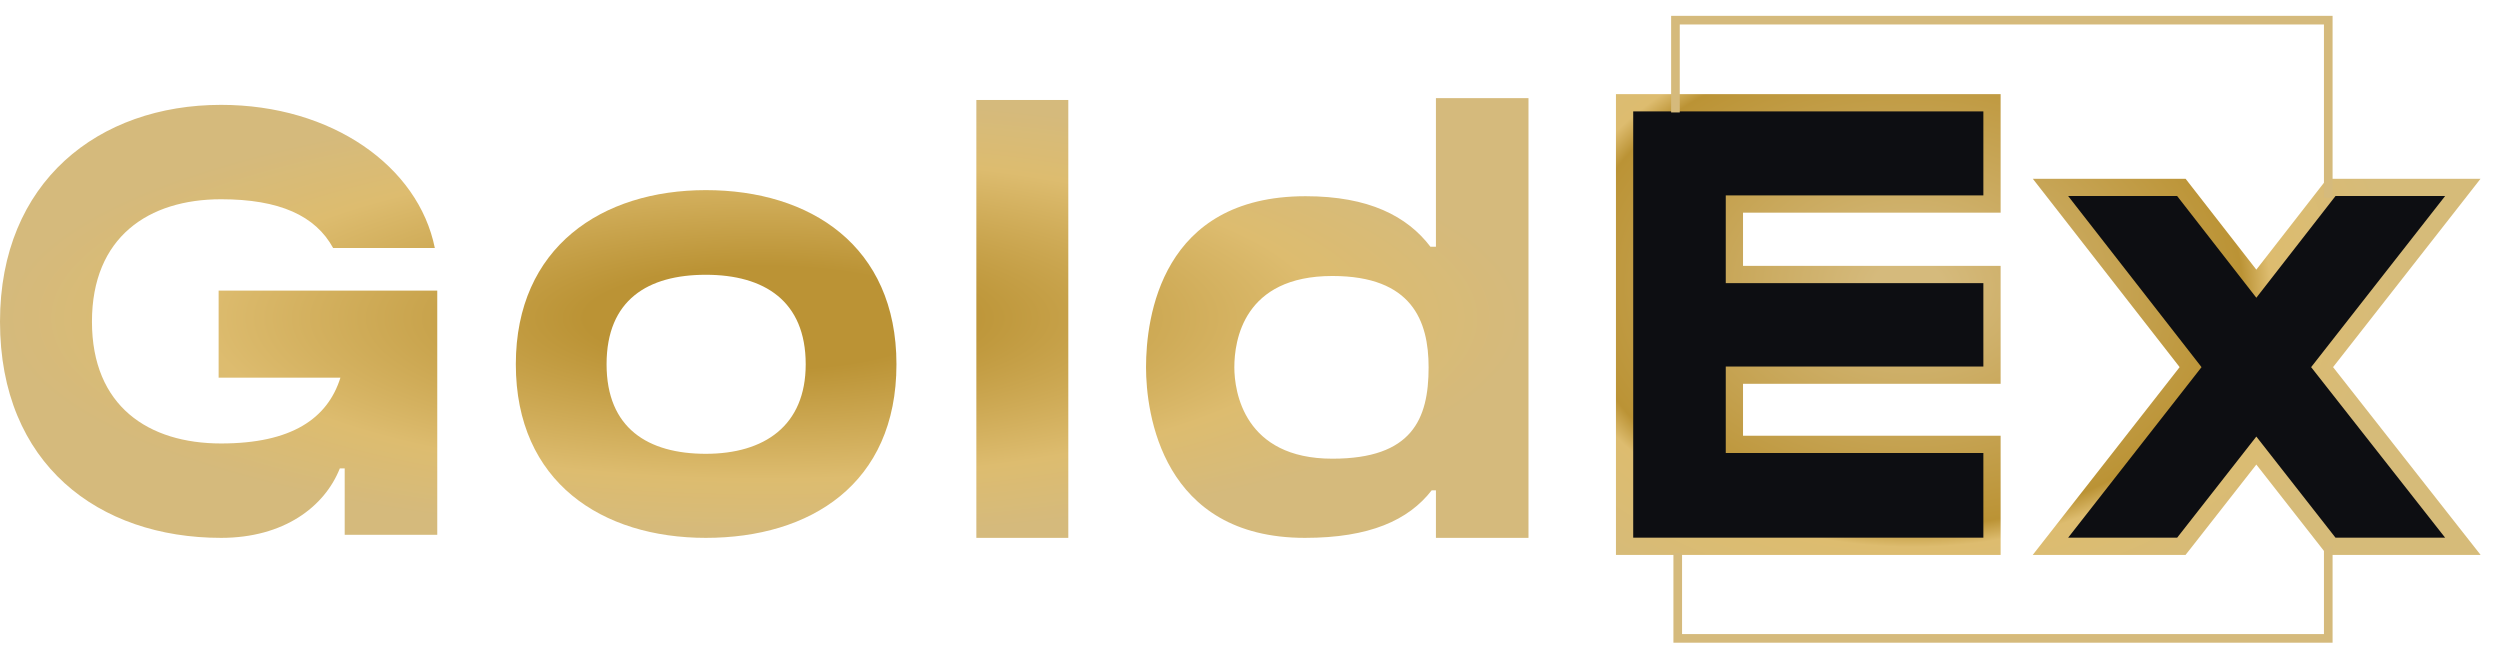 <svg width="124" height="32" viewBox="0 0 124 32" fill="none" xmlns="http://www.w3.org/2000/svg">
<path d="M81.007 5.097H80.579V5.524V26.669V27.096H81.007H98.376H98.803V26.669V22.47V22.042H98.376H86.026V18.608H98.376H98.803V18.181V14.043V13.615H98.376H86.026V10.12H98.376H98.803V9.693V5.524V5.097H98.376H81.007ZM121.615 9.987L122.156 9.295H121.278H115.841H115.632L115.503 9.46L111.914 14.071L108.324 9.46L108.196 9.295H107.987H102.58H101.704L102.243 9.986L108.653 18.21L102.243 26.405L101.702 27.096H102.58H107.987H108.195L108.324 26.933L111.914 22.348L115.504 26.933L115.632 27.096H115.841H121.278H122.158L121.614 26.404L115.176 18.21L121.615 9.987Z" fill="#0D0E12" stroke="url(#paint0_angular_1_4524)" stroke-width="0.856"/>
<path d="M10.844 14.414V18.733H16.885C16.251 20.757 14.469 21.996 10.965 21.996C7.37 21.996 4.561 20.153 4.561 15.954C4.561 11.756 7.37 9.883 10.965 9.883C13.865 9.883 15.647 10.699 16.523 12.3H21.567C20.752 8.252 16.462 5.201 10.965 5.201C4.893 5.201 0 9.007 0 15.954C0 23.023 4.893 26.678 10.965 26.678C14.076 26.678 16.1 25.137 16.855 23.234H17.097V26.527H21.688V14.414H10.844Z" fill="url(#paint1_angular_1_4524)"/>
<path d="M35.009 9.43C29.874 9.43 25.585 12.239 25.585 18.069C25.585 23.929 29.874 26.678 35.009 26.678C40.175 26.678 44.464 24.02 44.464 18.069C44.464 12.179 40.175 9.43 35.009 9.43ZM35.009 22.509C32.14 22.509 30.086 21.241 30.086 18.069C30.086 14.867 32.14 13.629 35.009 13.629C37.909 13.629 39.963 14.928 39.963 18.069C39.963 21.12 37.909 22.509 35.009 22.509Z" fill="url(#paint2_angular_1_4524)"/>
<path d="M52.988 26.678V4.959H48.427V26.678H52.988Z" fill="url(#paint3_angular_1_4524)"/>
<path d="M71.222 4.869V12.239H70.95C69.802 10.729 67.899 9.732 64.757 9.732C57.599 9.732 56.843 15.743 56.843 18.22C56.843 20.485 57.629 26.678 64.727 26.678C67.929 26.678 69.862 25.802 71.01 24.322H71.222V26.678H75.813V4.869H71.222ZM66.087 22.751C61.707 22.751 61.223 19.428 61.223 18.22C61.223 16.891 61.676 13.689 66.087 13.689C70.044 13.689 70.859 15.924 70.859 18.22C70.859 20.788 70.044 22.751 66.087 22.751Z" fill="url(#paint4_angular_1_4524)"/>
<path d="M83.102 5.577V1H115.482V9.81" stroke="url(#paint5_angular_1_4524)" stroke-width="0.428"/>
<path d="M83.216 27.43V31.664H115.482V27.087" stroke="url(#paint6_angular_1_4524)" stroke-width="0.428"/>
<defs>
<radialGradient id="paint0_angular_1_4524" cx="0" cy="0" r="1" gradientUnits="userSpaceOnUse" gradientTransform="translate(94.684 14.237) rotate(90.781) scale(17.442 24.208)">
<stop offset="0.07" stop-color="#D5BA7C"/>
<stop offset="0.682" stop-color="#BB9335"/>
<stop offset="0.739" stop-color="#DDBC6F"/>
<stop offset="0.998" stop-color="#D6BB79"/>
</radialGradient>
<radialGradient id="paint1_angular_1_4524" cx="0" cy="0" r="1" gradientUnits="userSpaceOnUse" gradientTransform="translate(37.907 15.773) rotate(90) scale(10.905 37.907)">
<stop offset="0.234" stop-color="#BB9335"/>
<stop offset="0.734" stop-color="#DDBC6F"/>
<stop offset="1" stop-color="#D5BA7C"/>
</radialGradient>
<radialGradient id="paint2_angular_1_4524" cx="0" cy="0" r="1" gradientUnits="userSpaceOnUse" gradientTransform="translate(37.907 15.773) rotate(90) scale(10.905 37.907)">
<stop offset="0.234" stop-color="#BB9335"/>
<stop offset="0.734" stop-color="#DDBC6F"/>
<stop offset="1" stop-color="#D5BA7C"/>
</radialGradient>
<radialGradient id="paint3_angular_1_4524" cx="0" cy="0" r="1" gradientUnits="userSpaceOnUse" gradientTransform="translate(37.907 15.773) rotate(90) scale(10.905 37.907)">
<stop offset="0.234" stop-color="#BB9335"/>
<stop offset="0.734" stop-color="#DDBC6F"/>
<stop offset="1" stop-color="#D5BA7C"/>
</radialGradient>
<radialGradient id="paint4_angular_1_4524" cx="0" cy="0" r="1" gradientUnits="userSpaceOnUse" gradientTransform="translate(37.907 15.773) rotate(90) scale(10.905 37.907)">
<stop offset="0.234" stop-color="#BB9335"/>
<stop offset="0.734" stop-color="#DDBC6F"/>
<stop offset="1" stop-color="#D5BA7C"/>
</radialGradient>
<radialGradient id="paint5_angular_1_4524" cx="0" cy="0" r="1" gradientUnits="userSpaceOnUse" gradientTransform="translate(99.292 5.405) rotate(90) scale(4.405 16.19)">
<stop offset="0.234" stop-color="#BB9335"/>
<stop offset="0.734" stop-color="#DDBC6F"/>
<stop offset="1" stop-color="#D5BA7C"/>
</radialGradient>
<radialGradient id="paint6_angular_1_4524" cx="0" cy="0" r="1" gradientUnits="userSpaceOnUse" gradientTransform="translate(99.349 29.376) rotate(90) scale(2.288 16.133)">
<stop offset="0.234" stop-color="#BB9335"/>
<stop offset="0.734" stop-color="#DDBC6F"/>
<stop offset="1" stop-color="#D5BA7C"/>
</radialGradient>
</defs>
</svg>
